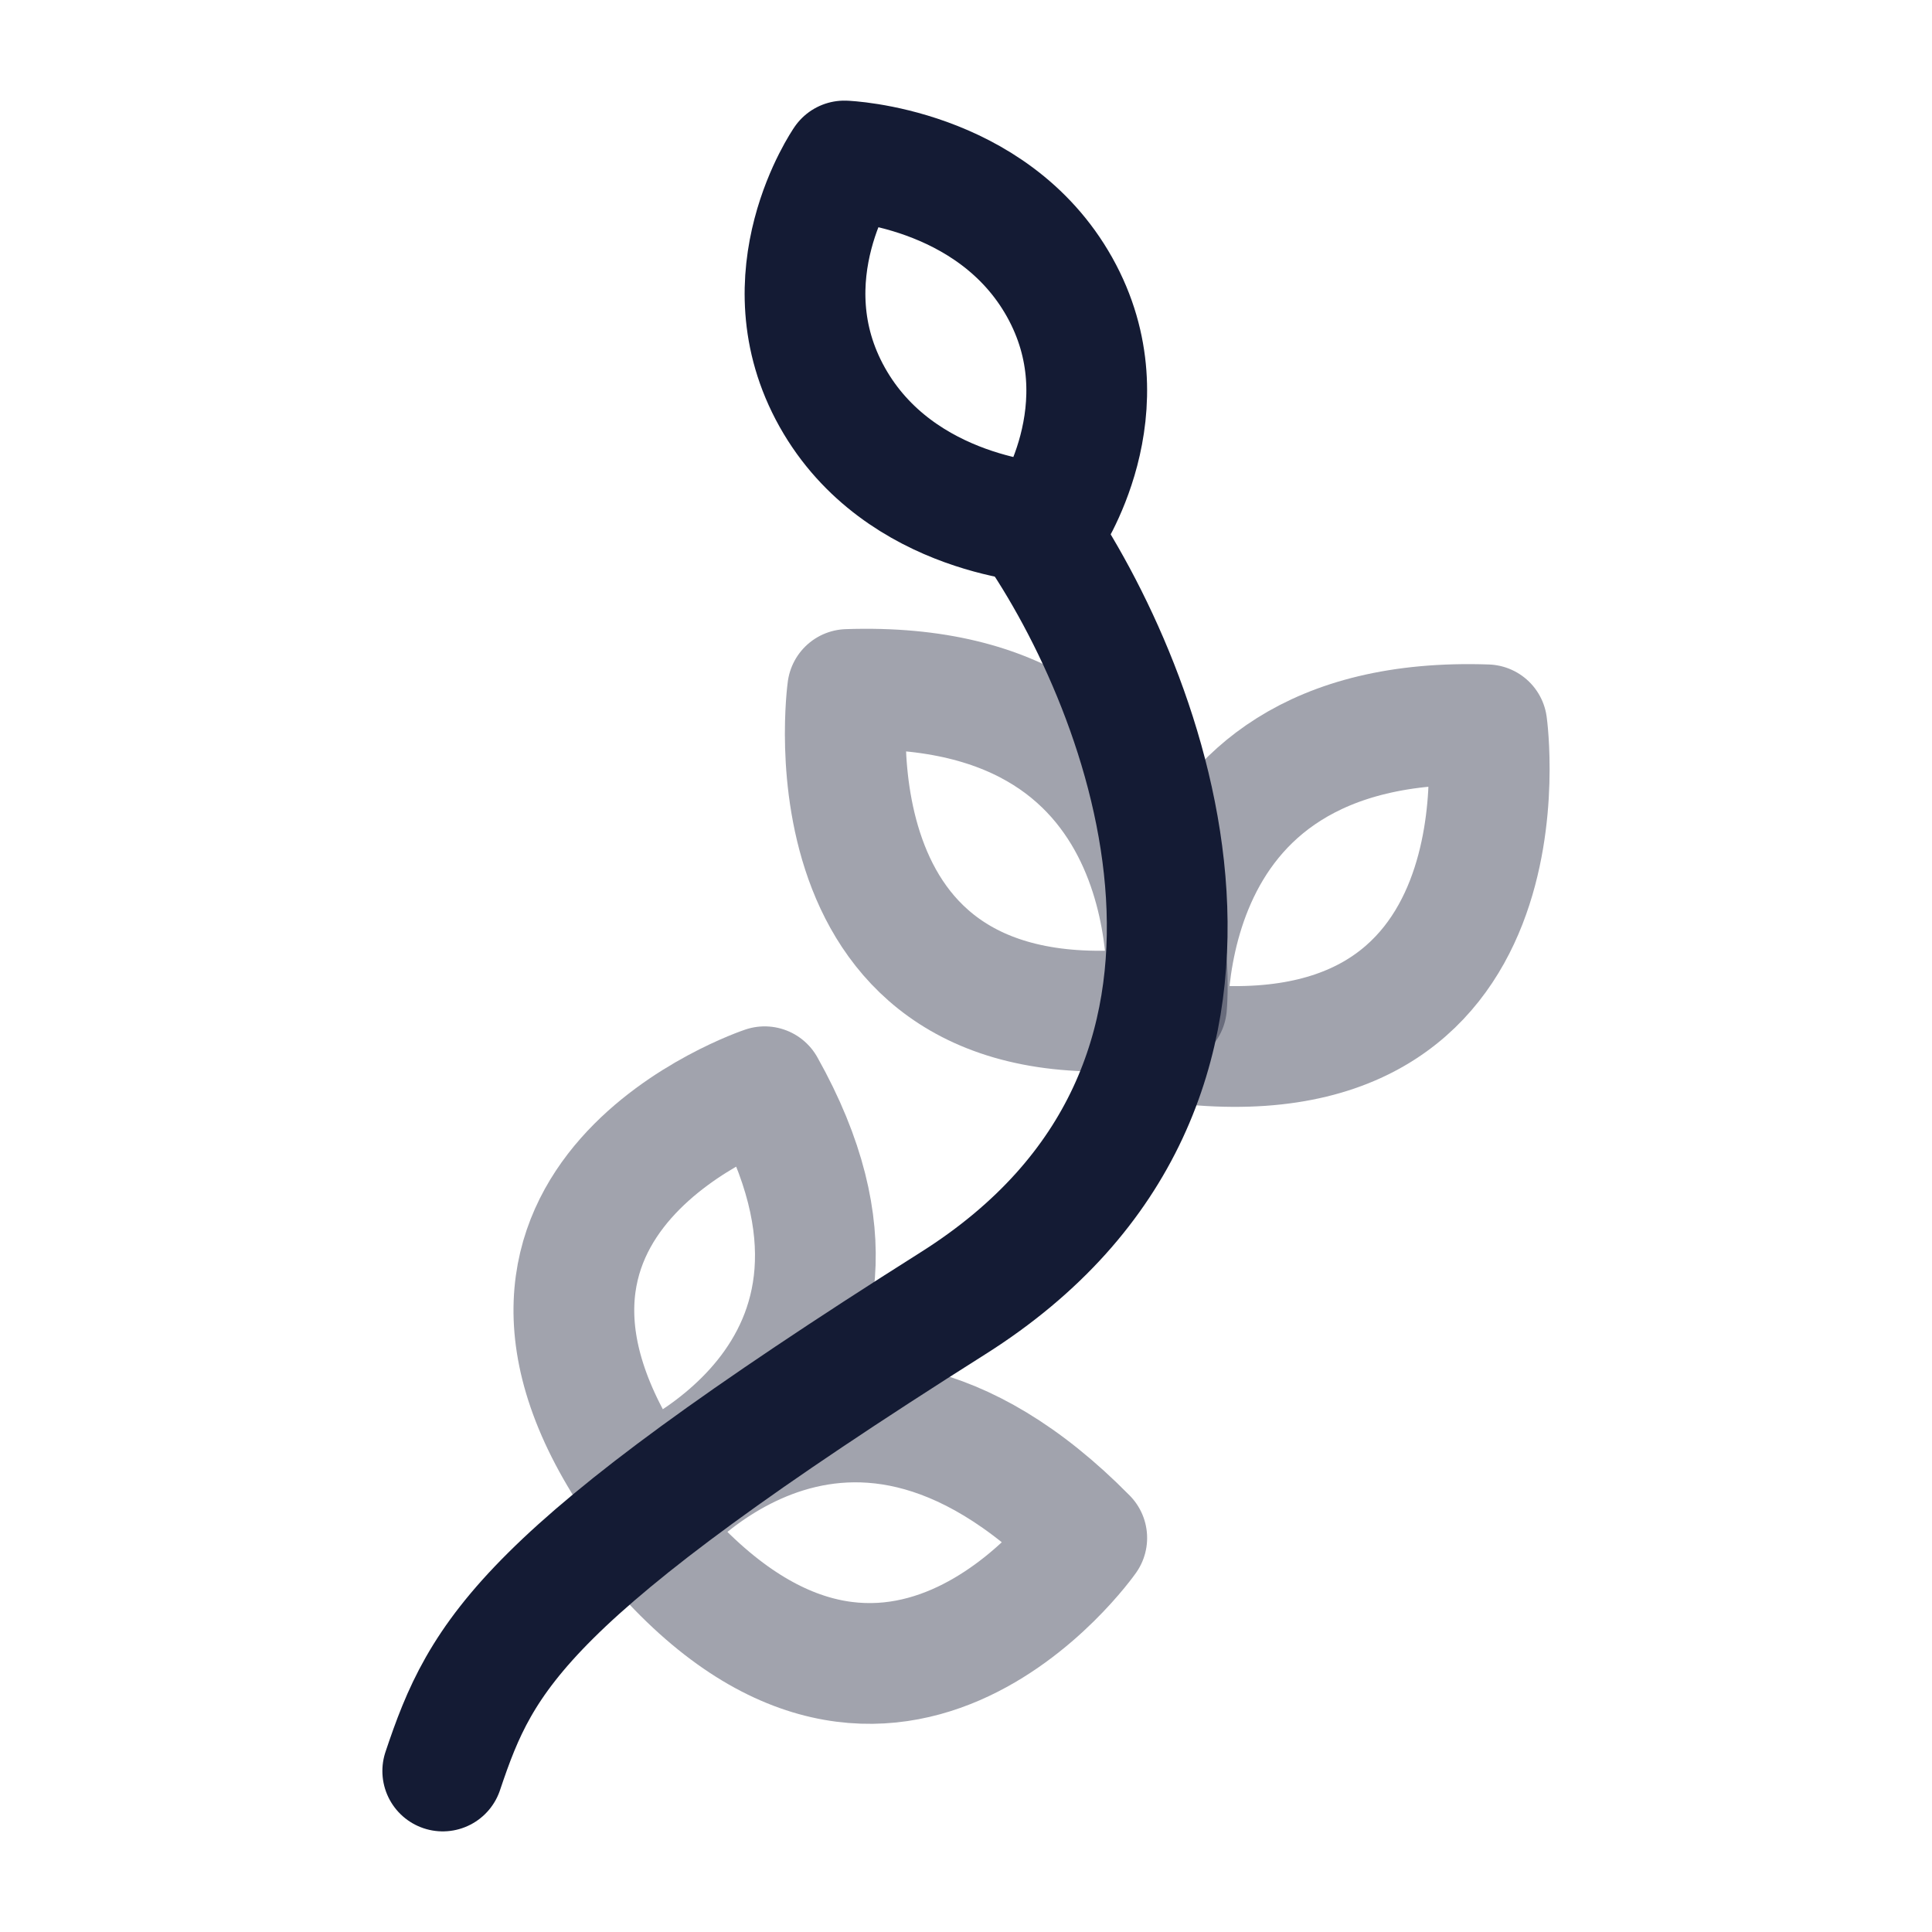 <svg width="24" height="24" viewBox="0 0 24 24" fill="none" xmlns="http://www.w3.org/2000/svg">
<path opacity="0.4" d="M7.968 18.5C7.968 18.5 11.54 17.136 9.499 13.5C9.499 13.5 5.416 14.864 7.968 18.5Z" stroke="#141B34" stroke-width="1.5" stroke-linecap="round" stroke-linejoin="round"/>
<path opacity="0.4" d="M8 19C8 19 10.367 15.925 13.5 19.105C13.5 19.105 10.992 22.682 8 19Z" stroke="#141B34" stroke-width="1.5" stroke-linecap="round" stroke-linejoin="round"/>
<path opacity="0.4" d="M14.509 12.939C14.509 12.939 14.112 8.854 18.47 9.004C18.47 9.004 19.106 13.576 14.509 12.939Z" stroke="#141B34" stroke-width="1.5" stroke-linecap="round" stroke-linejoin="round"/>
<path opacity="0.4" d="M14.491 12.5C14.491 12.5 14.888 8.415 10.53 8.565C10.53 8.565 9.894 13.137 14.491 12.5Z" stroke="#141B34" stroke-width="1.5" stroke-linecap="round" stroke-linejoin="round"/>
<path d="M13.011 6.5C13.011 6.5 11.179 6.434 10.338 4.934C9.498 3.434 10.489 2 10.489 2C10.489 2 12.321 2.066 13.162 3.566C14.002 5.066 13.011 6.5 13.011 6.5Z" stroke="#141B34" stroke-width="1.5" stroke-linejoin="round"/>
<path d="M12.817 6.5C14.28 8.599 16.134 13.475 11.841 16.188C6.476 19.578 5.988 20.547 5.5 22" stroke="#141B34" stroke-width="1.5" stroke-linecap="round"/>
</svg>
